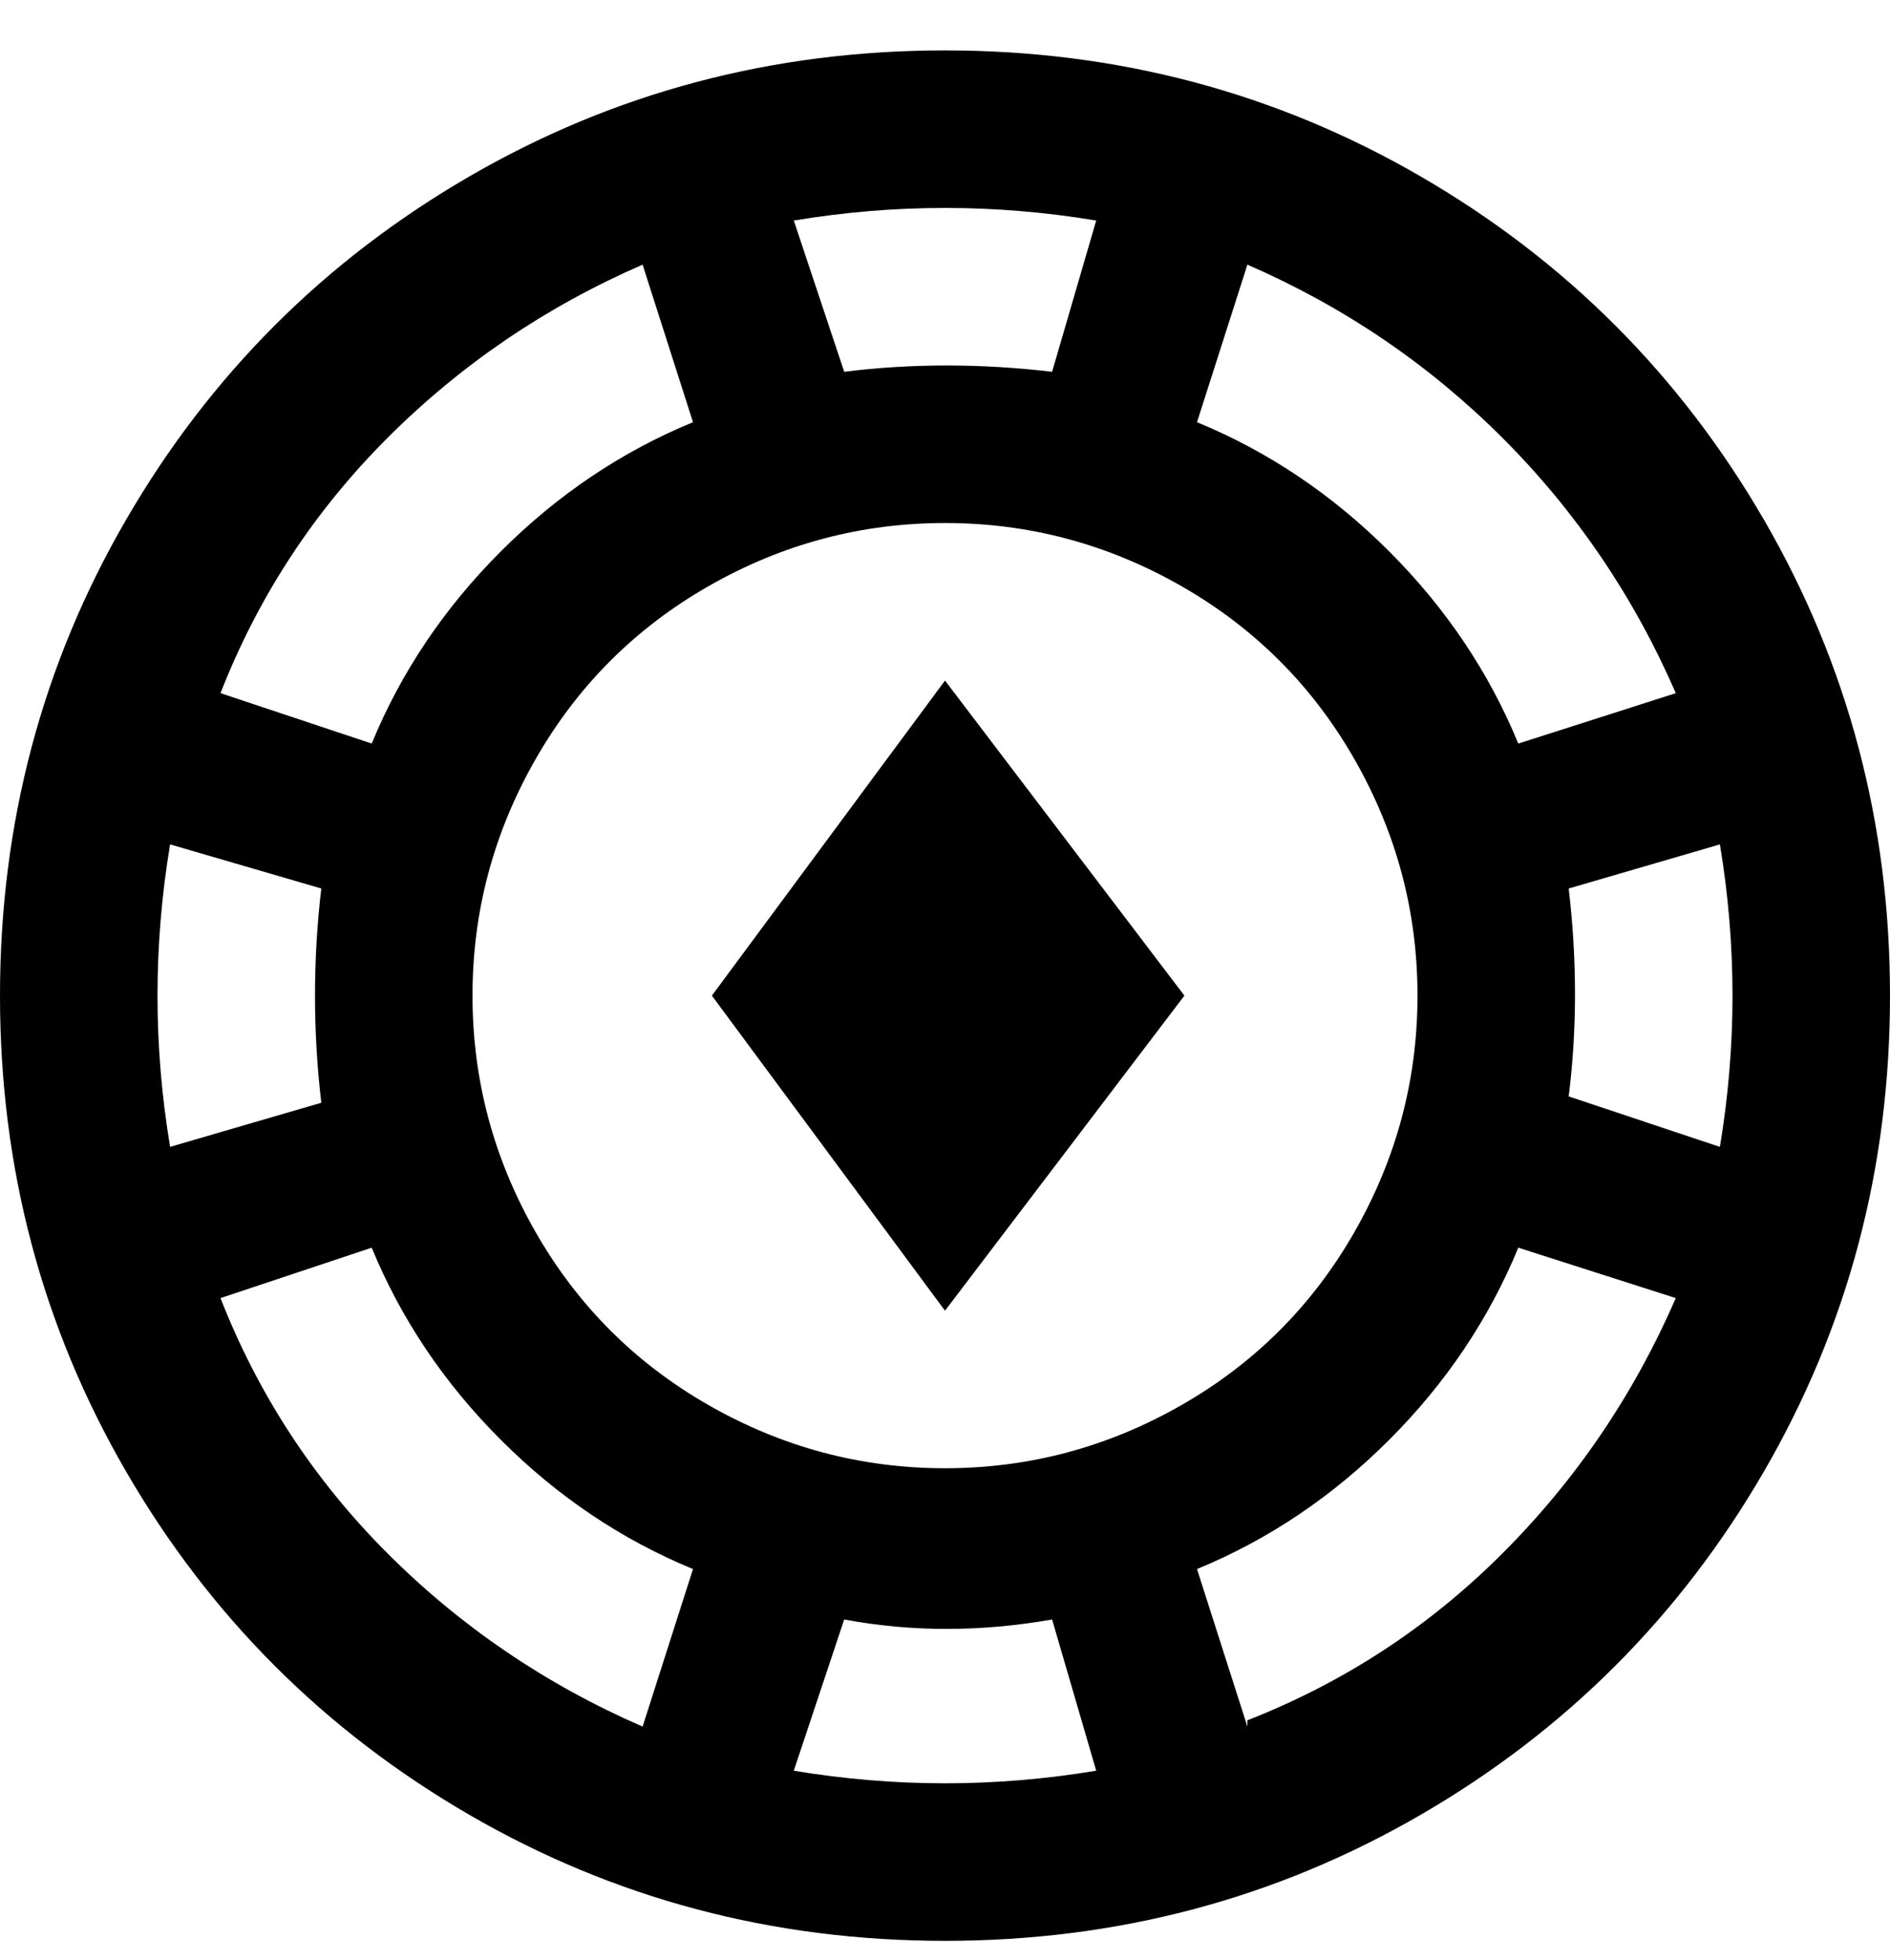 <svg viewBox="0 0 300 311" xmlns="http://www.w3.org/2000/svg"><path d="M150 8q-41 0-75.5 20T20 82.5Q0 117 0 158t20 75.5Q40 268 74.5 288t75.5 20q41 0 75.5-20t54.5-54.5q20-34.5 20-75.5t-20-75.5Q260 48 225.5 28T150 8zm125 150q0 12-2 24l-24-8q2-16 0-33l24-7q2 12 2 24zm-9-48l-25 8q-7-17-20.5-30.5T190 67l8-25q23 10 40.5 27.5T266 110zM150 233q-20 0-37.5-10T85 195.5Q75 178 75 158t10-37.5Q95 103 112.5 93T150 83q20 0 37.5 10t27.5 27.5q10 17.5 10 37.5t-10 37.5Q205 213 187.5 223T150 233zm24-198l-7 24q-17-2-33 0l-8-24q24-4 48 0zm-72 7l8 25q-17 7-30.5 20.5T59 118l-24-8q9-23 26.5-40.5T102 42zM25 158q0-12 2-24l24 7q-2 17 0 34l-24 7q-2-12-2-24zm10 48l24-8q7 17 20.5 30.5T110 249l-8 25q-23-10-40.5-27.5T35 206zm91 75l8-24q16 3 33 0l7 24q-24 4-48 0zm72-7l-8-25q17-7 30.5-20.5T241 198l25 8q-10 23-27.5 40.5T198 273v1zm-48-166l38 50-38 50-37-50 37-50z"/></svg>